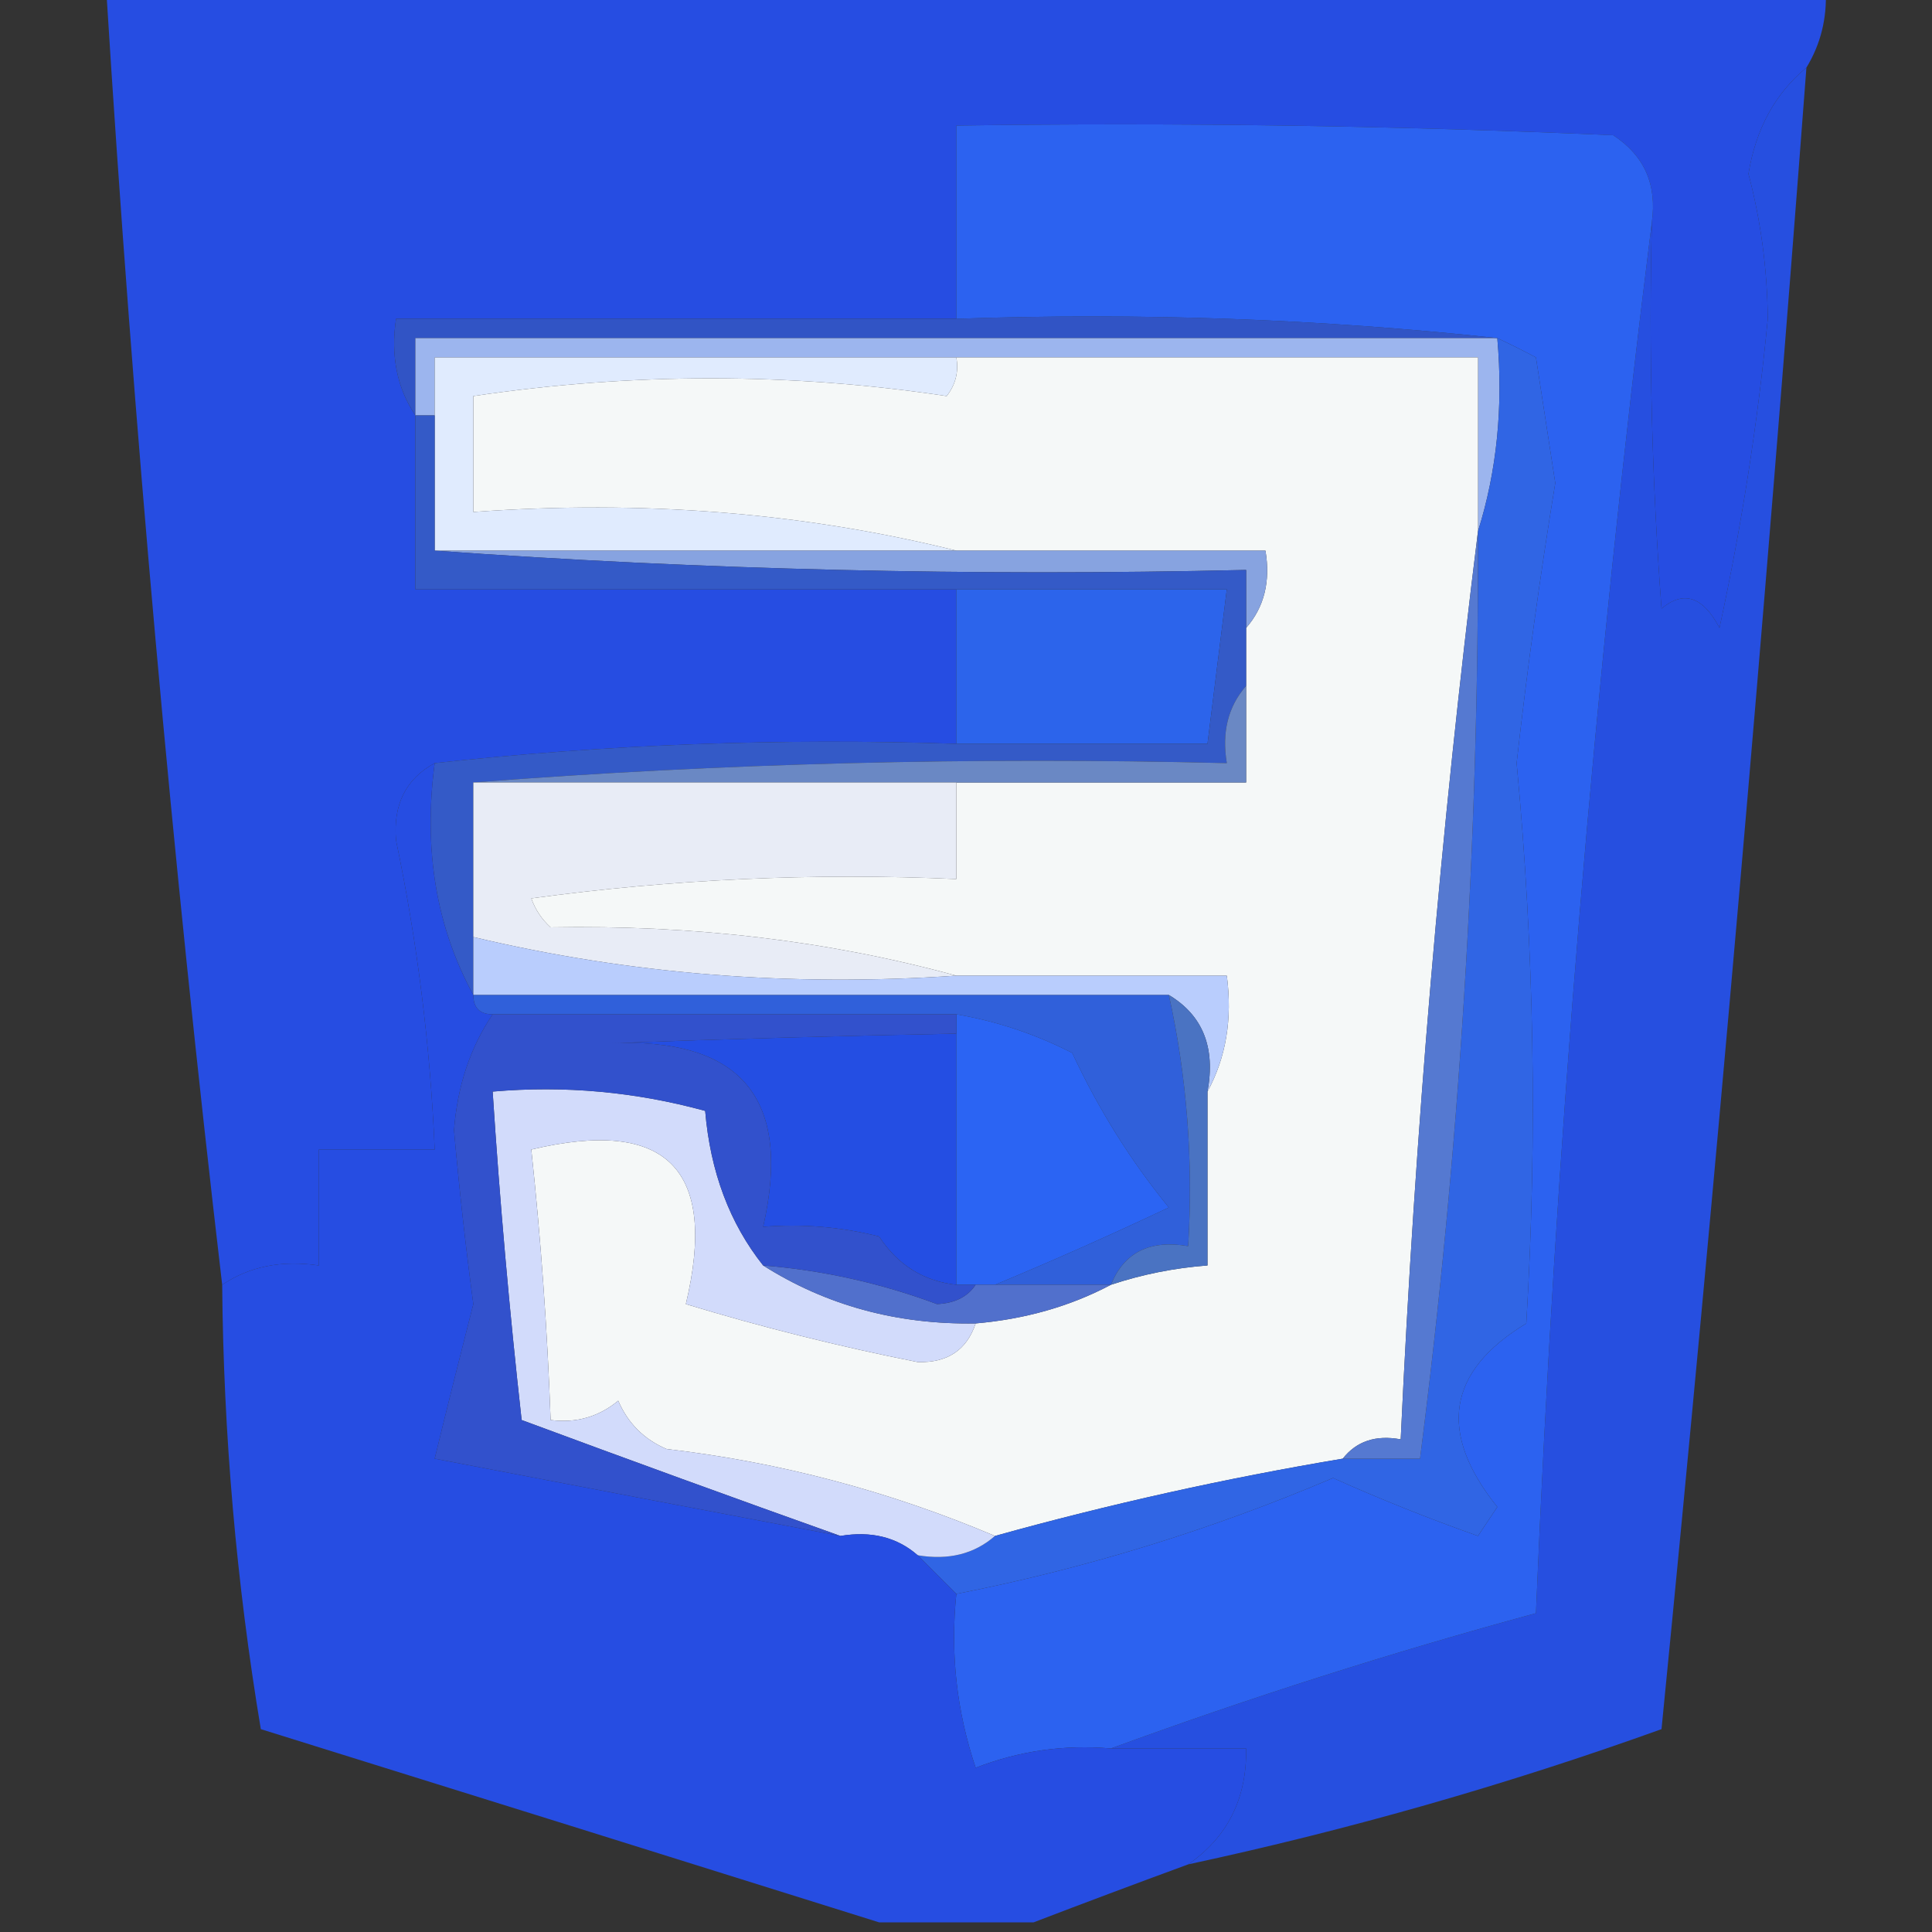 <?xml version="1.0" encoding="UTF-8"?>
<!DOCTYPE svg PUBLIC "-//W3C//DTD SVG 1.1//EN" "http://www.w3.org/Graphics/SVG/1.1/DTD/svg11.dtd">
<svg xmlns="http://www.w3.org/2000/svg" version="1.1" width="100px" height="100px" style="shape-rendering:geometricPrecision; text-rendering:geometricPrecision; image-rendering:optimizeQuality; fill-rule:evenodd; clip-rule:evenodd" xmlns:xlink="http://www.w3.org/1999/xlink">
<rect width="100%" height="100%" fill="#333333" stroke="none"/>
<g><path style="opacity:0.999" fill="#264de2" d="M 5.5,-0.5 C 35.167,-0.5 64.833,-0.5 94.5,-0.5C 94.567,0.959 94.234,2.292 93.5,3.5C 91.88,4.841 90.88,6.674 90.5,9C 91.139,11.411 91.473,13.911 91.5,16.5C 90.983,21.874 90.149,27.207 89,32.5C 88.147,30.875 87.147,30.542 86,31.5C 85.5,24.842 85.334,18.175 85.5,11.5C 85.773,9.549 85.107,8.049 83.5,7C 72.172,6.5 60.838,6.333 49.5,6.5C 49.5,9.833 49.5,13.167 49.5,16.5C 39.833,16.5 30.167,16.5 20.5,16.5C 20.215,18.415 20.549,20.081 21.5,21.5C 21.5,24.5 21.5,27.5 21.5,30.5C 30.833,30.5 40.167,30.5 49.5,30.5C 49.5,33.167 49.5,35.833 49.5,38.5C 40.416,38.196 31.416,38.529 22.5,39.5C 21.007,40.312 20.34,41.645 20.5,43.5C 21.604,48.786 22.27,54.119 22.5,59.5C 20.5,59.5 18.5,59.5 16.5,59.5C 16.5,61.5 16.5,63.5 16.5,65.5C 14.585,65.216 12.919,65.549 11.5,66.5C 8.905,44.365 6.905,22.032 5.5,-0.5 Z"/></g>
<g><path style="opacity:1" fill="#3154c5" d="M 49.5,16.5 C 59.015,16.173 68.348,16.506 77.5,17.5C 58.833,17.5 40.167,17.5 21.5,17.5C 21.5,18.833 21.5,20.167 21.5,21.5C 20.549,20.081 20.215,18.415 20.5,16.5C 30.167,16.5 39.833,16.5 49.5,16.5 Z"/></g>
<g><path style="opacity:1" fill="#9cb5ee" d="M 77.5,17.5 C 77.813,21.042 77.479,24.375 76.5,27.5C 76.5,24.5 76.5,21.5 76.5,18.5C 67.5,18.5 58.5,18.5 49.5,18.5C 40.5,18.5 31.5,18.5 22.5,18.5C 22.5,19.5 22.5,20.5 22.5,21.5C 22.167,21.5 21.833,21.5 21.5,21.5C 21.5,20.167 21.5,18.833 21.5,17.5C 40.167,17.5 58.833,17.5 77.5,17.5 Z"/></g>
<g><path style="opacity:1" fill="#f5f8f8" d="M 49.5,18.5 C 58.5,18.5 67.5,18.5 76.5,18.5C 76.5,21.5 76.5,24.5 76.5,27.5C 74.572,42.971 73.238,58.638 72.5,74.5C 71.209,74.263 70.209,74.596 69.5,75.5C 63.435,76.516 57.435,77.849 51.5,79.5C 46.03,77.184 40.364,75.684 34.5,75C 33.333,74.5 32.5,73.667 32,72.5C 30.989,73.337 29.822,73.67 28.5,73.5C 28.331,68.819 27.998,64.152 27.5,59.5C 34.5,57.833 37.167,60.5 35.5,67.5C 39.416,68.691 43.416,69.691 47.5,70.5C 49.038,70.547 50.038,69.88 50.5,68.5C 53.067,68.278 55.401,67.612 57.5,66.5C 59.117,65.962 60.784,65.629 62.5,65.5C 62.5,62.5 62.5,59.5 62.5,56.5C 63.461,54.735 63.795,52.735 63.5,50.5C 58.833,50.5 54.167,50.5 49.5,50.5C 42.905,48.698 35.905,47.865 28.5,48C 28.043,47.586 27.709,47.086 27.5,46.5C 34.803,45.503 42.136,45.169 49.5,45.5C 49.5,43.833 49.5,42.167 49.5,40.5C 54.5,40.5 59.5,40.5 64.5,40.5C 64.5,38.833 64.5,37.167 64.5,35.5C 64.5,34.5 64.5,33.5 64.5,32.5C 65.434,31.432 65.768,30.099 65.5,28.5C 60.167,28.5 54.833,28.5 49.5,28.5C 41.567,26.532 33.234,25.865 24.5,26.5C 24.5,24.5 24.5,22.5 24.5,20.5C 32.717,19.278 40.883,19.278 49,20.5C 49.464,19.906 49.631,19.239 49.5,18.5 Z"/></g>
<g><path style="opacity:1" fill="#e0ebfe" d="M 49.5,18.5 C 49.631,19.239 49.464,19.906 49,20.5C 40.883,19.278 32.717,19.278 24.5,20.5C 24.5,22.5 24.5,24.5 24.5,26.5C 33.234,25.865 41.567,26.532 49.5,28.5C 40.5,28.5 31.5,28.5 22.5,28.5C 22.5,26.167 22.5,23.833 22.5,21.5C 22.5,20.5 22.5,19.5 22.5,18.5C 31.5,18.5 40.5,18.5 49.5,18.5 Z"/></g>
<g><path style="opacity:1" fill="#87a3e0" d="M 22.5,28.5 C 31.5,28.5 40.5,28.5 49.5,28.5C 54.833,28.5 60.167,28.5 65.5,28.5C 65.768,30.099 65.434,31.432 64.5,32.5C 64.5,31.5 64.5,30.5 64.5,29.5C 50.323,29.829 36.323,29.496 22.5,28.5 Z"/></g>
<g><path style="opacity:1" fill="#264fe0" d="M 93.5,3.5 C 91.331,32.19 88.831,60.857 86,89.5C 77.999,92.376 69.833,94.709 61.5,96.5C 63.539,95.089 64.539,93.089 64.5,90.5C 62.167,90.5 59.833,90.5 57.5,90.5C 64.697,87.865 72.03,85.532 79.5,83.5C 80.512,59.253 82.512,35.253 85.5,11.5C 85.334,18.175 85.5,24.842 86,31.5C 87.147,30.542 88.147,30.875 89,32.5C 90.149,27.207 90.983,21.874 91.5,16.5C 91.473,13.911 91.139,11.411 90.5,9C 90.88,6.674 91.88,4.841 93.5,3.5 Z"/></g>
<g><path style="opacity:1" fill="#2c64eb" d="M 49.5,30.5 C 54.167,30.5 58.833,30.5 63.5,30.5C 63.167,33.167 62.833,35.833 62.5,38.5C 58.167,38.5 53.833,38.5 49.5,38.5C 49.5,35.833 49.5,33.167 49.5,30.5 Z"/></g>
<g><path style="opacity:1" fill="#345ac7" d="M 21.5,21.5 C 21.833,21.5 22.167,21.5 22.5,21.5C 22.5,23.833 22.5,26.167 22.5,28.5C 36.323,29.496 50.323,29.829 64.5,29.5C 64.5,30.5 64.5,31.5 64.5,32.5C 64.5,33.5 64.5,34.5 64.5,35.5C 63.566,36.568 63.232,37.901 63.5,39.5C 50.323,39.171 37.323,39.505 24.5,40.5C 24.5,43.167 24.5,45.833 24.5,48.5C 24.5,49.5 24.5,50.5 24.5,51.5C 22.577,47.971 21.911,43.971 22.5,39.5C 31.416,38.529 40.416,38.196 49.5,38.5C 53.833,38.5 58.167,38.5 62.5,38.5C 62.833,35.833 63.167,33.167 63.5,30.5C 58.833,30.5 54.167,30.5 49.5,30.5C 40.167,30.5 30.833,30.5 21.5,30.5C 21.5,27.5 21.5,24.5 21.5,21.5 Z"/></g>
<g><path style="opacity:1" fill="#6a88c4" d="M 64.5,35.5 C 64.5,37.167 64.5,38.833 64.5,40.5C 59.5,40.5 54.5,40.5 49.5,40.5C 41.167,40.5 32.833,40.5 24.5,40.5C 37.323,39.505 50.323,39.171 63.5,39.5C 63.232,37.901 63.566,36.568 64.5,35.5 Z"/></g>
<g><path style="opacity:1" fill="#3065e4" d="M 77.5,17.5 C 78.15,17.804 78.817,18.137 79.5,18.5C 79.833,20.667 80.167,22.833 80.5,25C 79.71,29.816 79.044,34.65 78.5,39.5C 79.412,49.158 79.579,58.825 79,68.5C 74.907,70.977 74.407,74.144 77.5,78C 77.167,78.5 76.833,79 76.5,79.5C 73.913,78.585 71.413,77.585 69,76.5C 62.676,79.188 56.176,81.188 49.5,82.5C 48.833,81.833 48.167,81.167 47.5,80.5C 49.099,80.768 50.432,80.434 51.5,79.5C 57.435,77.849 63.435,76.516 69.5,75.5C 70.833,75.5 72.167,75.5 73.5,75.5C 75.542,59.579 76.542,43.579 76.5,27.5C 77.479,24.375 77.813,21.042 77.5,17.5 Z"/></g>
<g><path style="opacity:1" fill="#e8ecf6" d="M 24.5,40.5 C 32.833,40.5 41.167,40.5 49.5,40.5C 49.5,42.167 49.5,43.833 49.5,45.5C 42.136,45.169 34.803,45.503 27.5,46.5C 27.709,47.086 28.043,47.586 28.5,48C 35.905,47.865 42.905,48.698 49.5,50.5C 40.897,51.088 32.564,50.422 24.5,48.5C 24.5,45.833 24.5,43.167 24.5,40.5 Z"/></g>
<g><path style="opacity:1" fill="#b9cdfd" d="M 24.5,48.5 C 32.564,50.422 40.897,51.088 49.5,50.5C 54.167,50.5 58.833,50.5 63.5,50.5C 63.795,52.735 63.461,54.735 62.5,56.5C 62.923,54.219 62.256,52.552 60.5,51.5C 48.5,51.5 36.5,51.5 24.5,51.5C 24.5,50.5 24.5,49.5 24.5,48.5 Z"/></g>
<g><path style="opacity:1" fill="#5579d1" d="M 76.5,27.5 C 76.542,43.579 75.542,59.579 73.5,75.5C 72.167,75.5 70.833,75.5 69.5,75.5C 70.209,74.596 71.209,74.263 72.5,74.5C 73.238,58.638 74.572,42.971 76.5,27.5 Z"/></g>
<g><path style="opacity:1" fill="#244ee3" d="M 49.5,53.5 C 49.5,57.833 49.5,62.167 49.5,66.5C 47.804,66.315 46.471,65.481 45.5,64C 43.527,63.505 41.527,63.338 39.5,63.5C 41.016,56.847 38.349,53.681 31.5,54C 37.604,53.776 43.604,53.609 49.5,53.5 Z"/></g>
<g><path style="opacity:1" fill="#3060da" d="M 24.5,51.5 C 36.5,51.5 48.5,51.5 60.5,51.5C 61.436,55.735 61.769,60.069 61.5,64.5C 59.517,64.157 58.183,64.823 57.5,66.5C 55.5,66.5 53.5,66.5 51.5,66.5C 54.439,65.279 57.439,63.946 60.5,62.5C 58.523,60.077 56.856,57.411 55.5,54.5C 53.589,53.523 51.589,52.857 49.5,52.5C 41.5,52.5 33.5,52.5 25.5,52.5C 24.833,52.5 24.5,52.167 24.5,51.5 Z"/></g>
<g><path style="opacity:1" fill="#4a73c2" d="M 60.5,51.5 C 62.256,52.552 62.923,54.219 62.5,56.5C 62.5,59.5 62.5,62.5 62.5,65.5C 60.784,65.629 59.117,65.962 57.5,66.5C 58.183,64.823 59.517,64.157 61.5,64.5C 61.769,60.069 61.436,55.735 60.5,51.5 Z"/></g>
<g><path style="opacity:1" fill="#d2dbfb" d="M 39.5,65.5 C 42.763,67.568 46.43,68.568 50.5,68.5C 50.038,69.88 49.038,70.547 47.5,70.5C 43.416,69.691 39.416,68.691 35.5,67.5C 37.167,60.5 34.5,57.833 27.5,59.5C 27.998,64.152 28.331,68.819 28.5,73.5C 29.822,73.67 30.989,73.337 32,72.5C 32.5,73.667 33.333,74.5 34.5,75C 40.364,75.684 46.03,77.184 51.5,79.5C 50.432,80.434 49.099,80.768 47.5,80.5C 46.432,79.566 45.099,79.232 43.5,79.5C 38.073,77.567 32.573,75.567 27,73.5C 26.367,67.839 25.867,62.172 25.5,56.5C 29.226,56.177 32.893,56.511 36.5,57.5C 36.766,60.65 37.766,63.317 39.5,65.5 Z"/></g>
<g><path style="opacity:1" fill="#2b64f3" d="M 49.5,52.5 C 51.589,52.857 53.589,53.523 55.5,54.5C 56.856,57.411 58.523,60.077 60.5,62.5C 57.439,63.946 54.439,65.279 51.5,66.5C 51.167,66.5 50.833,66.5 50.5,66.5C 50.167,66.5 49.833,66.5 49.5,66.5C 49.5,62.167 49.5,57.833 49.5,53.5C 49.5,53.167 49.5,52.833 49.5,52.5 Z"/></g>
<g><path style="opacity:1" fill="#5170cc" d="M 39.5,65.5 C 42.58,65.748 45.58,66.414 48.5,67.5C 49.416,67.457 50.083,67.124 50.5,66.5C 50.833,66.5 51.167,66.5 51.5,66.5C 53.5,66.5 55.5,66.5 57.5,66.5C 55.401,67.612 53.067,68.278 50.5,68.5C 46.43,68.568 42.763,67.568 39.5,65.5 Z"/></g>
<g><path style="opacity:1" fill="#2c62f0" d="M 85.5,11.5 C 82.512,35.253 80.512,59.253 79.5,83.5C 72.03,85.532 64.697,87.865 57.5,90.5C 55.08,90.292 52.747,90.626 50.5,91.5C 49.516,88.572 49.183,85.572 49.5,82.5C 56.176,81.188 62.676,79.188 69,76.5C 71.413,77.585 73.913,78.585 76.5,79.5C 76.833,79 77.167,78.5 77.5,78C 74.407,74.144 74.907,70.977 79,68.5C 79.579,58.825 79.412,49.158 78.5,39.5C 79.044,34.65 79.71,29.816 80.5,25C 80.167,22.833 79.833,20.667 79.5,18.5C 78.817,18.137 78.15,17.804 77.5,17.5C 68.348,16.506 59.015,16.173 49.5,16.5C 49.5,13.167 49.5,9.833 49.5,6.5C 60.838,6.333 72.172,6.5 83.5,7C 85.107,8.049 85.773,9.549 85.5,11.5 Z"/></g>
<g><path style="opacity:1" fill="#3251cc" d="M 25.5,52.5 C 33.5,52.5 41.5,52.5 49.5,52.5C 49.5,52.833 49.5,53.167 49.5,53.5C 43.604,53.609 37.604,53.776 31.5,54C 38.349,53.681 41.016,56.847 39.5,63.5C 41.527,63.338 43.527,63.505 45.5,64C 46.471,65.481 47.804,66.315 49.5,66.5C 49.833,66.5 50.167,66.5 50.5,66.5C 50.083,67.124 49.416,67.457 48.5,67.5C 45.58,66.414 42.58,65.748 39.5,65.5C 37.766,63.317 36.766,60.65 36.5,57.5C 32.893,56.511 29.226,56.177 25.5,56.5C 25.867,62.172 26.367,67.839 27,73.5C 32.573,75.567 38.073,77.567 43.5,79.5C 36.531,78.181 29.53,76.848 22.5,75.5C 23.142,72.865 23.809,70.198 24.5,67.5C 24.101,64.507 23.767,61.507 23.5,58.5C 23.676,56.215 24.343,54.215 25.5,52.5 Z"/></g>
<g><path style="opacity:0.999" fill="#264de2" d="M 22.5,39.5 C 21.911,43.971 22.577,47.971 24.5,51.5C 24.5,52.167 24.833,52.5 25.5,52.5C 24.343,54.215 23.676,56.215 23.5,58.5C 23.767,61.507 24.101,64.507 24.5,67.5C 23.809,70.198 23.142,72.865 22.5,75.5C 29.53,76.848 36.531,78.181 43.5,79.5C 45.099,79.232 46.432,79.566 47.5,80.5C 48.167,81.167 48.833,81.833 49.5,82.5C 49.183,85.572 49.516,88.572 50.5,91.5C 52.747,90.626 55.08,90.292 57.5,90.5C 59.833,90.5 62.167,90.5 64.5,90.5C 64.539,93.089 63.539,95.089 61.5,96.5C 58.748,97.511 56.081,98.511 53.5,99.5C 50.833,99.5 48.167,99.5 45.5,99.5C 34.925,96.184 24.258,92.851 13.5,89.5C 12.234,81.905 11.567,74.238 11.5,66.5C 12.919,65.549 14.585,65.216 16.5,65.5C 16.5,63.5 16.5,61.5 16.5,59.5C 18.5,59.5 20.5,59.5 22.5,59.5C 22.27,54.119 21.604,48.786 20.5,43.5C 20.34,41.645 21.007,40.312 22.5,39.5 Z"/></g>
</svg>
